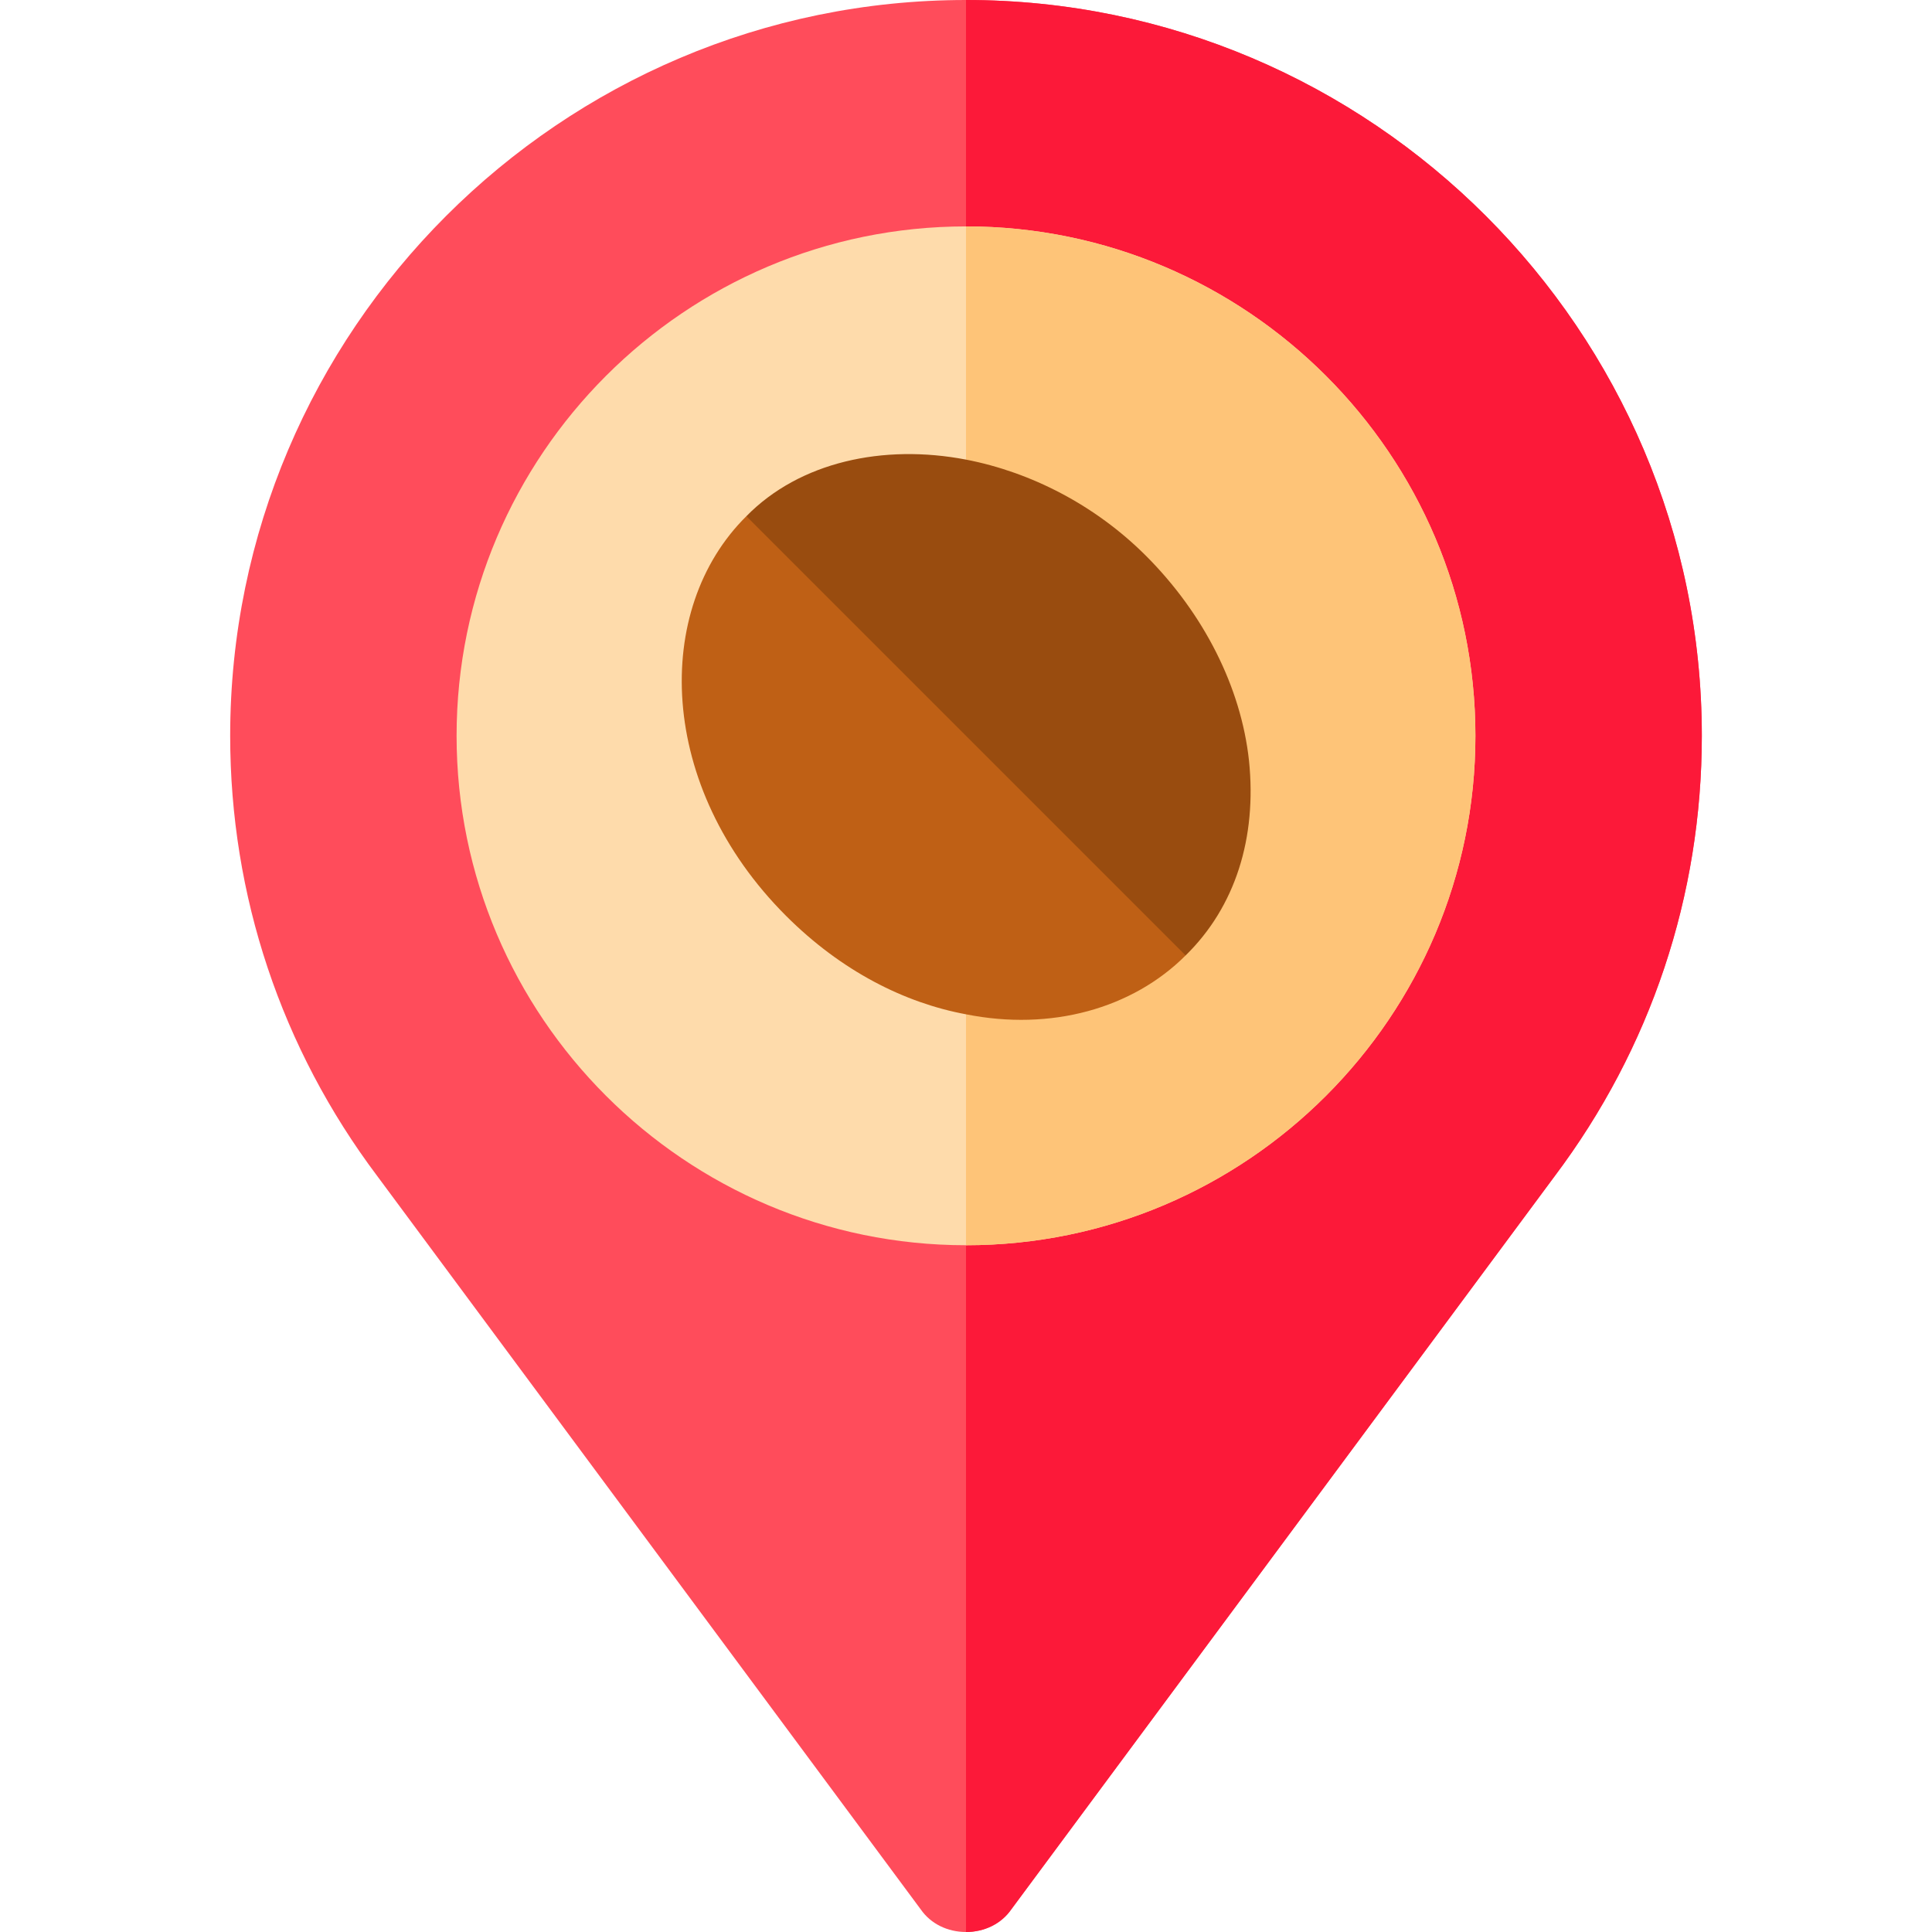 <?xml version="1.0" encoding="iso-8859-1"?>
<!-- Generator: Adobe Illustrator 19.0.0, SVG Export Plug-In . SVG Version: 6.00 Build 0)  -->
<svg version="1.1" id="Capa_1" xmlns="http://www.w3.org/2000/svg" xmlns:xlink="http://www.w3.org/1999/xlink" x="0px" y="0px"
	 viewBox="0 0 512 512" style="enable-background:new 0 0 512 512;" xml:space="preserve">
<path style="fill:#FF4C5B;" d="M256,0C148.599,0,61,87.599,61,195c0,42.299,13.5,82.8,39,116.7l144,194.299
	c2.701,3.9,7.202,6,12.001,6s9.3-2.1,12.001-6L412,311.7c25.499-33.9,39-74.401,39-116.7C451,87.599,363.401,0,256,0z"/>
<path style="fill:#FC1939;" d="M451,195c0,42.299-13.5,82.8-39,116.7L268.001,506c-2.701,3.9-7.202,6-12.001,6V0
	C363.401,0,451,87.599,451,195z"/>
<path style="fill:#FEDBAB;" d="M256,60c-74.399,0-135,60.599-135,135c0,74.399,60.601,135,135,135s135-60.601,135-135
	C391,120.599,330.399,60,256,60z"/>
<path style="fill:#FEC478;" d="M391,195c0,74.399-60.601,135-135,135V60C330.399,60,391,120.599,391,195z"/>
<path style="fill:#BF6015;" d="M314.2,253.2c-14.101,14.099-35.7,20.099-58.2,15.599c-16.199-2.999-32.999-11.4-47.701-26.1
	C174.101,208.5,172.899,161.4,197.8,136.8l36.301,5.7L256,164.399l49.501,49.2L314.2,253.2z"/>
<path style="fill:#994C0F;" d="M314.2,253.2L197.8,136.8c14.101-14.401,36.301-19.2,58.2-15c17.1,3.3,34.2,11.999,47.701,25.499
	c15.298,15.3,25.199,34.801,27.299,54.3C333.1,221.999,327.4,240.3,314.2,253.2z"/>
<g>
</g>
<g>
</g>
<g>
</g>
<g>
</g>
<g>
</g>
<g>
</g>
<g>
</g>
<g>
</g>
<g>
</g>
<g>
</g>
<g>
</g>
<g>
</g>
<g>
</g>
<g>
</g>
<g>
</g>
</svg>
